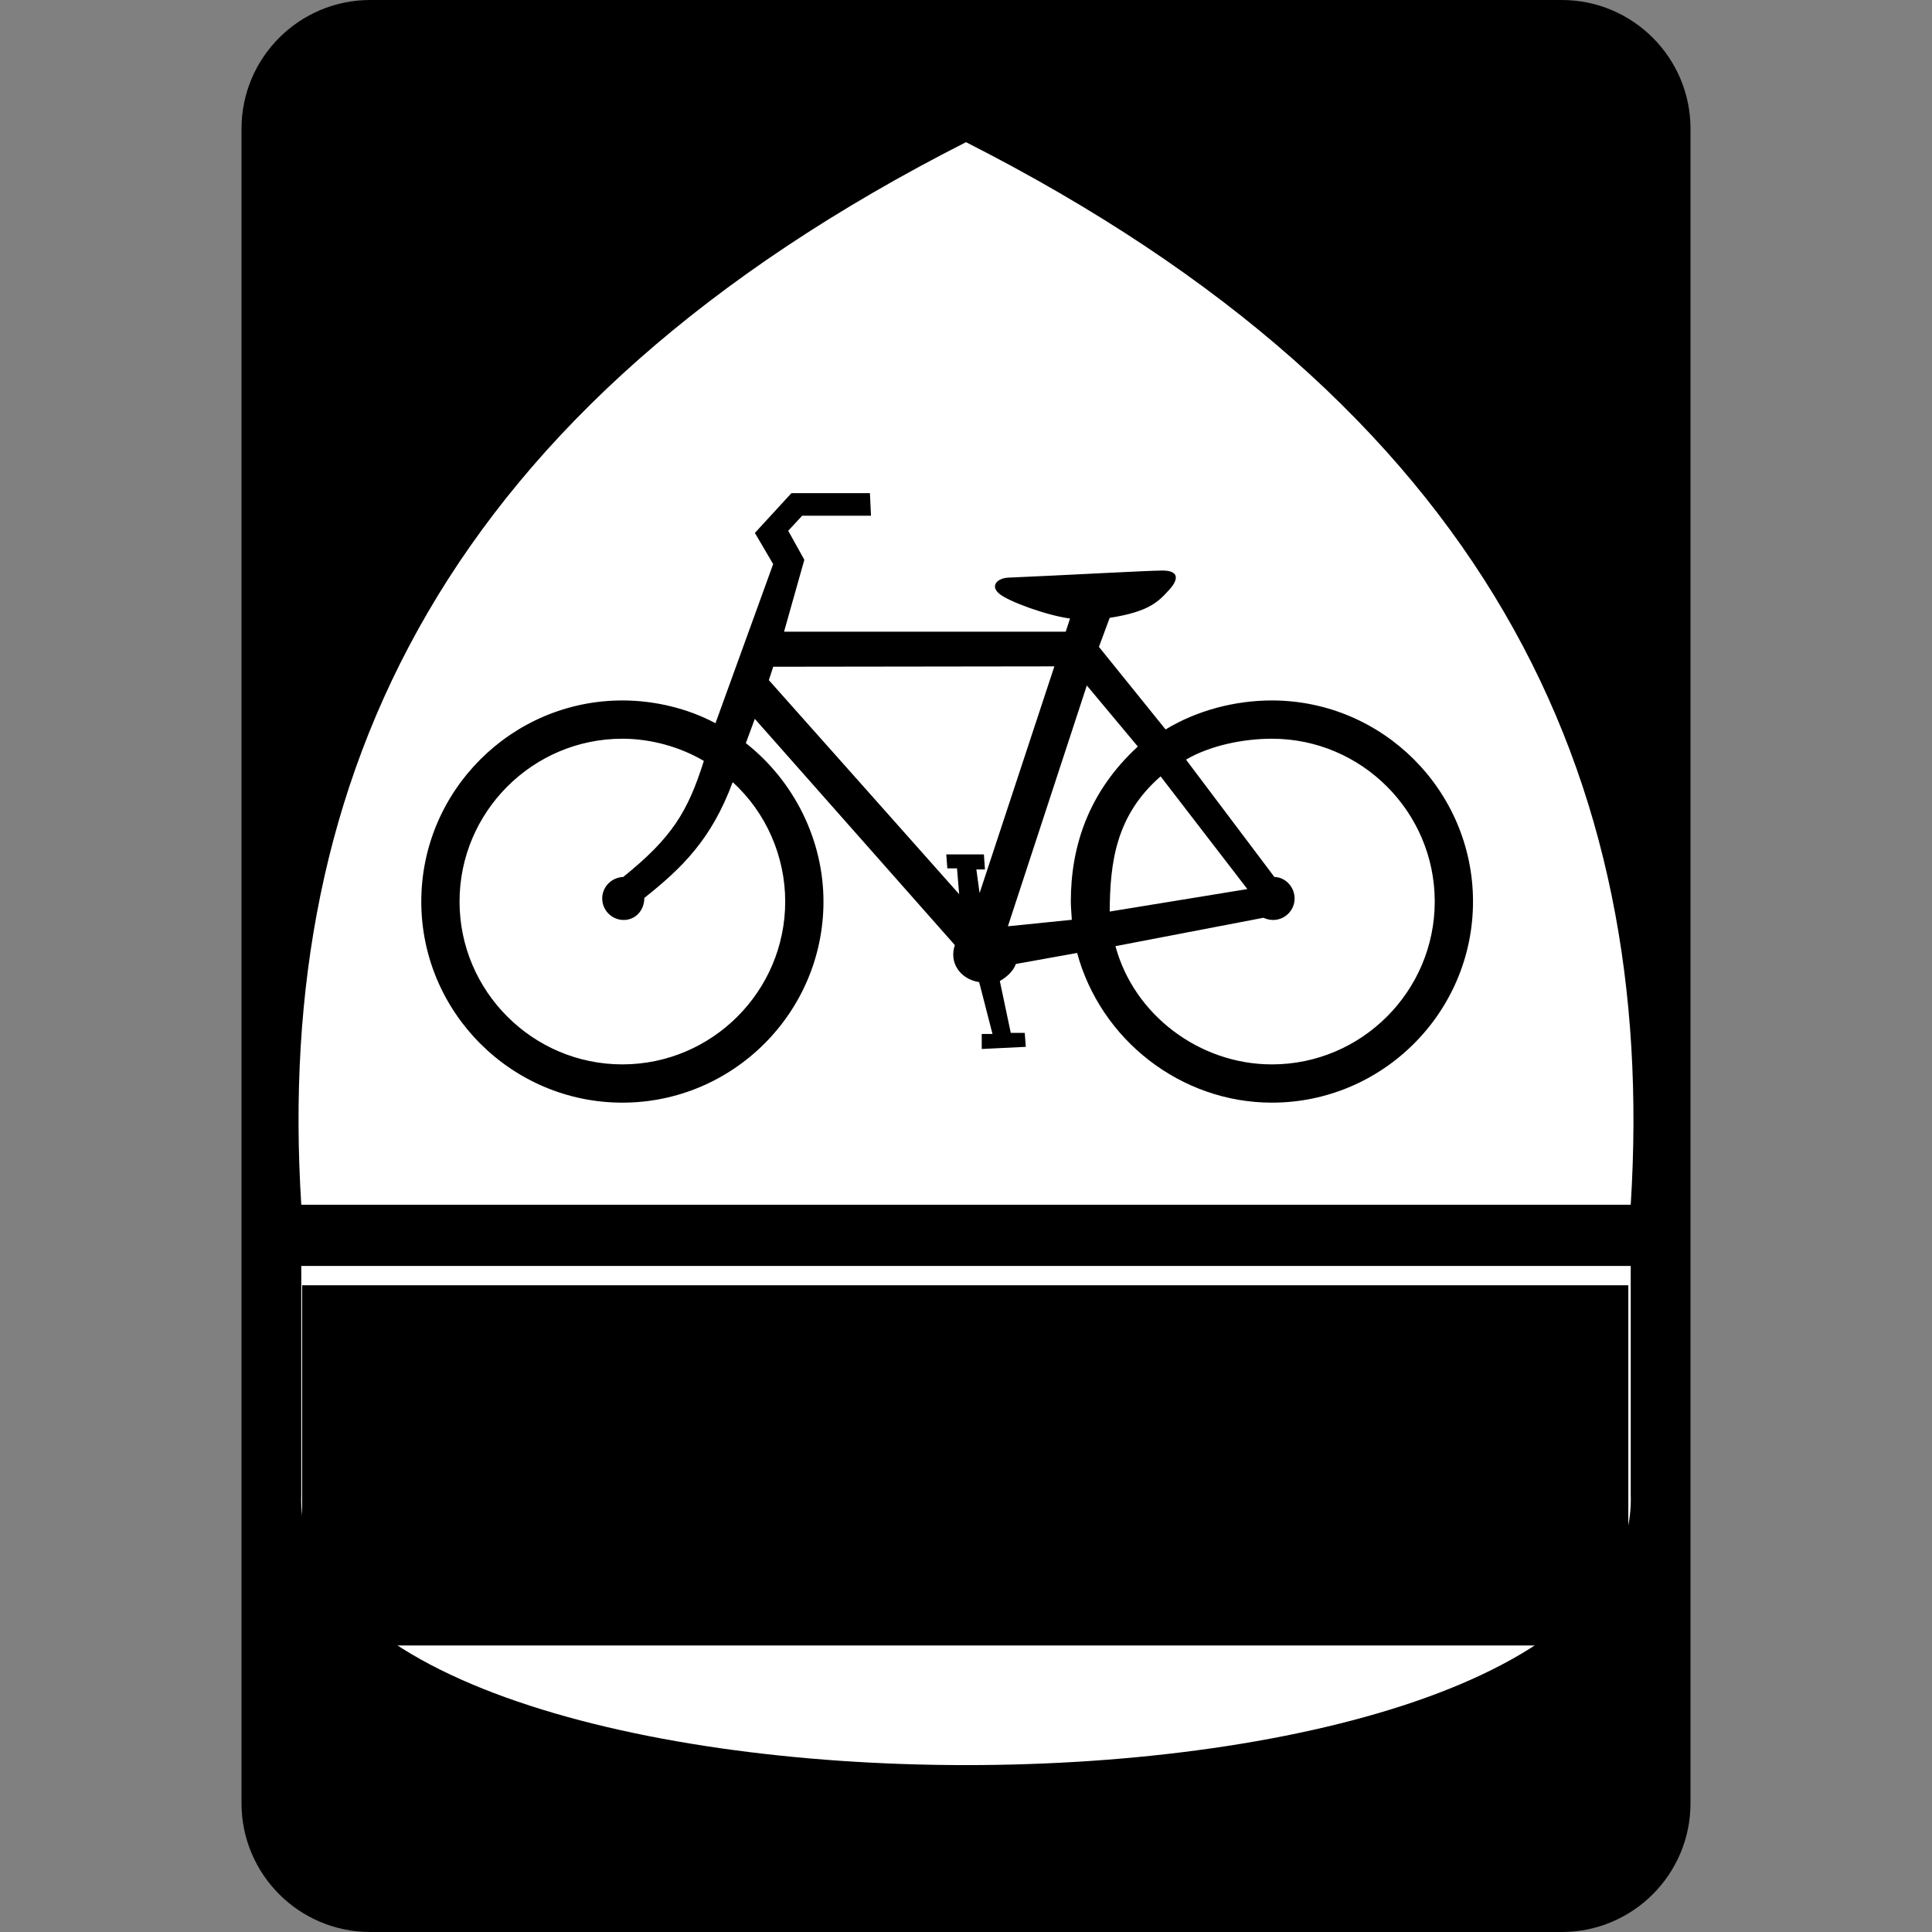 <?xml version="1.0" encoding="UTF-8" standalone="no"?>
<!-- Created with Inkscape (http://www.inkscape.org/) -->

<svg
   xmlns:dc="http://purl.org/dc/elements/1.1/"
   xmlns:cc="http://creativecommons.org/ns#"
   xmlns:rdf="http://www.w3.org/1999/02/22-rdf-syntax-ns#"
   xmlns:svg="http://www.w3.org/2000/svg"
   xmlns="http://www.w3.org/2000/svg"
   xmlns:sodipodi="http://sodipodi.sourceforge.net/DTD/sodipodi-0.dtd"
   xmlns:inkscape="http://www.inkscape.org/namespaces/inkscape"
   version="1.1"
   width="600"
   height="600"
   viewBox="0 0 600 600"
   id="Layer_1"
   xml:space="preserve"
   style="overflow:visible"
   inkscape:version="0.48.4 r9939"
   sodipodi:docname="logo.svg"
   inkscape:export-filename="/home/r0583221/AndroidStudioProjects/bikeRisk/app/src/main/res/mipmap-xxxhdpi/ic_launcher.png"
   inkscape:export-xdpi="28.799999"
   inkscape:export-ydpi="28.799999"><rect x="0" y="0" width="600" height="600" fill="#808080" stroke="none"/><sodipodi:namedview
     pagecolor="#ffffff"
     bordercolor="#666666"
     borderopacity="1"
     objecttolerance="10"
     gridtolerance="10"
     guidetolerance="10"
     inkscape:pageopacity="0"
     inkscape:pageshadow="2"
     inkscape:window-width="1855"
     inkscape:window-height="1056"
     id="namedview14"
     showgrid="false"
     inkscape:zoom="0.39333333"
     inkscape:cx="-77.542135"
     inkscape:cy="300"
     inkscape:window-x="65"
     inkscape:window-y="24"
     inkscape:window-maximized="1"
     inkscape:current-layer="Layer_1" /><defs
     id="defs25" /><g
     id="g3"
     transform="translate(75,0)"><g
       id="g5"><path
         d="M 0,40 C 0,17.908 17.909,0 40,0 h 370 c 22.092,0 40,17.908 40,40 v 520 c 0,22.092 -17.908,40 -40,40 H 40 C 17.909,600 0,582.092 0,560 V 40 l 0,0 z"
         id="path7"
         inkscape:connector-curvature="0" /><path
         d="M 225,300"
         id="path9"
         inkscape:connector-curvature="0" /></g><path
       d="M 431.437,374.147 C 439.839,241.191 387.002,126.442 225,44.154 62.997,126.442 10.161,241.191 18.563,374.147 H 431.437 z"
       id="path11"
       style="fill:#ffffff;fill-rule:evenodd"
       inkscape:connector-curvature="0" /><path
       d="m 431.437,464.146 c 0,-25.334 0,-45.666 0,-70.999 H 18.563 c 0,25.333 0,45.665 0,70.999 -3.662,111.964 416.539,112.098 412.874,0 z"
       id="path13"
       style="fill:#ffffff;fill-rule:evenodd"
       inkscape:connector-curvature="0" /><path
       d="m 269.626,283.089 42.756,-6.978 -26.946,-35.003 c -13.967,12.179 -15.705,26.798 -15.81,41.981 z m -11.762,2.561 c -0.069,-1.517 -0.312,-3.957 -0.312,-5.665 0,-17.321 5.603,-34.153 20.81,-48.142 l -15.837,-18.963 -24.514,74.784 19.854,-2.015 z m -94.089,-74.428 1.359,-4.162 87.312,-0.114 -23.227,70.411 -1.002,-7.345 h 2.672 l -0.335,-4.674 h -11.686 l 0.334,4.341 h 3.005 l 0.667,8.014 c 0,0 -58.766,-66.136 -59.1,-66.47 z m -38.669,67.638 c 11.725,-9.313 20.852,-18.189 27.433,-35.953 10.388,9.423 16.314,23.053 16.314,37.078 0,27.852 -22.717,50.568 -50.57,50.568 -27.852,0 -50.568,-22.717 -50.568,-50.568 0,-27.853 22.716,-50.569 50.568,-50.569 8.89,0 17.976,2.567 25.303,6.893 -4.96,15.672 -9.784,23.755 -25.044,36.04 -3.704,0.156 -6.521,3.13 -6.521,6.678 0,3.679 3,6.678 6.677,6.678 3.678,0 6.407,-3 6.407,-6.845 z m 146.312,14.974 c 5.719,21.313 26.066,36.722 48.585,36.722 27.853,0 50.57,-22.717 50.57,-50.57 0,-27.853 -22.718,-50.57 -50.57,-50.57 -8.89,0 -19.175,2.099 -26.679,6.491 l 27.448,36.442 c 3.357,0.053 6.28,3.052 6.28,6.678 0,3.679 -3.001,6.678 -6.678,6.678 -1.018,0 -2.087,-0.261 -2.99,-0.686 l -45.966,8.815 z m -124.22,-69.229 17.914,-49.419 -5.676,-9.684 11.353,-12.354 h 24.374 l 0.334,7.012 h -21.37 l -4.34,4.674 5.008,9.015 -6.298,22.322 h 87.475 l 1.336,-4.083 c -7.03,-0.915 -19.156,-5.247 -22.052,-7.761 -2.896,-2.516 -0.36,-4.83 2.938,-4.938 17.265,-0.733 42.915,-2.18 47.788,-2.201 4.872,-0.022 5.371,2.428 2.109,5.996 -3.262,3.567 -6.113,6.78 -18.47,8.694 l -3.338,9.015 20.699,25.644 c 9.757,-5.923 21.557,-9.005 33.022,-9.005 34.397,0 62.452,28.055 62.452,62.453 0,34.397 -28.055,62.452 -62.452,62.452 -28.298,0 -53.182,-19.516 -60.494,-46.489 l -19.021,3.418 c -0.814,2.242 -2.712,3.962 -4.979,5.308 l 3.393,16.09 h 4.34 l 0.334,4.341 -13.689,0.667 v -4.674 h 3.339 l -4.135,-16.081 c -6.154,-1.006 -9.378,-6.274 -7.545,-11.502 l -62.134,-70.273 -2.782,7.54 c 15.08,11.878 24.106,30.175 24.106,49.204 0,34.397 -28.055,62.452 -62.452,62.452 -34.397,0 -62.452,-28.054 -62.452,-62.452 0,-34.398 28.055,-62.453 62.452,-62.453 10.002,0 20.249,2.441 28.914,7.071 z"
       id="path15"
       style="fill-rule:evenodd"
       inkscape:connector-curvature="0" /></g><g
     id="text3004"
     style="font-size:180.114px;font-style:normal;font-variant:normal;font-weight:normal;font-stretch:normal;text-align:center;line-height:100%;letter-spacing:0px;word-spacing:0px;writing-mode:lr-tb;text-anchor:middle;fill:#000000;fill-opacity:1;stroke:none;font-family:Roadgeek 2005 Series C;-inkscape-font-specification:Roadgeek 2005 Series C"
     transform="translate(74.888,0)"><path
       d="m 266.178,491.456 c -10e-5,5.524 -1.141,10.747 -3.422,15.67 -2.161,4.923 -5.163,9.246 -9.006,12.968 -3.722,3.722 -8.045,6.664 -12.968,8.826 -4.923,2.161 -10.146,3.242 -15.67,3.242 -5.524,0 -10.747,-1.081 -15.67,-3.242 -4.923,-2.161 -9.306,-5.103 -13.148,-8.826 -3.722,-3.722 -6.724,-8.045 -9.006,-12.968 -2.161,-4.923 -3.242,-10.146 -3.242,-15.67 -1e-5,-5.764 1.201,-10.927 3.602,-15.49 2.401,-4.683 5.824,-8.825 10.266,-12.428 -5.884,-6.244 -8.826,-13.568 -8.826,-21.974 -2e-5,-4.683 0.961,-9.066 2.882,-13.148 1.921,-4.203 4.503,-7.865 7.745,-10.987 3.362,-3.242 7.205,-5.764 11.527,-7.565 4.323,-1.801 8.946,-2.702 13.869,-2.702 4.803,1.2e-4 9.426,0.901 13.869,2.702 4.443,1.801 8.285,4.323 11.527,7.565 3.362,3.122 6.004,6.784 7.925,10.987 2.041,4.083 3.062,8.465 3.062,13.148 -9e-5,4.203 -0.841,8.165 -2.522,11.887 -1.561,3.602 -3.842,6.964 -6.844,10.086 4.683,3.602 8.165,7.805 10.447,12.608 2.401,4.683 3.602,9.786 3.602,15.31 m -24.135,-50.432 c -7e-5,-3.962 -1.681,-7.325 -5.043,-10.086 -3.242,-2.882 -7.205,-4.323 -11.887,-4.323 -4.683,1e-4 -8.706,1.441 -12.068,4.323 -3.242,2.762 -4.863,6.124 -4.863,10.086 -4e-5,3.602 1.621,6.724 4.863,9.366 3.362,2.522 7.385,3.782 12.068,3.782 4.683,8e-5 8.645,-1.261 11.887,-3.782 3.362,-2.642 5.043,-5.764 5.043,-9.366 m 5.043,50.792 c -7e-5,-2.522 -0.6,-4.863 -1.801,-7.024 -1.201,-2.281 -2.822,-4.203 -4.863,-5.764 -1.921,-1.681 -4.203,-3.002 -6.844,-3.962 -2.642,-0.961 -5.463,-1.441 -8.465,-1.441 -3.002,6e-5 -5.824,0.48 -8.465,1.441 -2.522,0.961 -4.803,2.281 -6.844,3.962 -1.921,1.561 -3.482,3.482 -4.683,5.764 -1.081,2.161 -1.621,4.503 -1.621,7.024 -3e-5,2.882 0.54,5.584 1.621,8.105 1.201,2.522 2.762,4.743 4.683,6.664 2.041,1.921 4.323,3.422 6.844,4.503 2.642,1.081 5.463,1.621 8.465,1.621 3.002,2e-5 5.824,-0.54 8.465,-1.621 2.762,-1.081 5.103,-2.582 7.024,-4.503 2.041,-1.921 3.602,-4.143 4.683,-6.664 1.201,-2.522 1.801,-5.223 1.801,-8.105"
       id="path3006"
       style="font-family:Roadgeek 2005 Series D;-inkscape-font-specification:Roadgeek 2005 Series D"
       inkscape:connector-curvature="0" /></g><rect
     style="fill:#ffffff"
     id="rect2991"
     width="127.119"
     height="134.746"
     x="236.441"
     y="401.695" /><flowRoot
     xml:space="preserve"
     id="flowRoot2993"
     style="font-size:72px;font-style:normal;font-weight:bold;line-height:127%;letter-spacing:0px;word-spacing:0px;fill:#000000;fill-opacity:1;stroke:none;font-family:Sans;-inkscape-font-specification:Sans Bold"
     transform="translate(76.027,-1.1458321e-6)"><flowRegion
       id="flowRegion2995"><rect
         id="rect2997"
         width="411.864"
         height="111.864"
         x="17.797"
         y="399.153"
         style="font-size:72px;font-weight:bold;line-height:127%;-inkscape-font-specification:Sans Bold" /></flowRegion><flowPara
       id="flowPara2999">RoadWars</flowPara></flowRoot></svg>